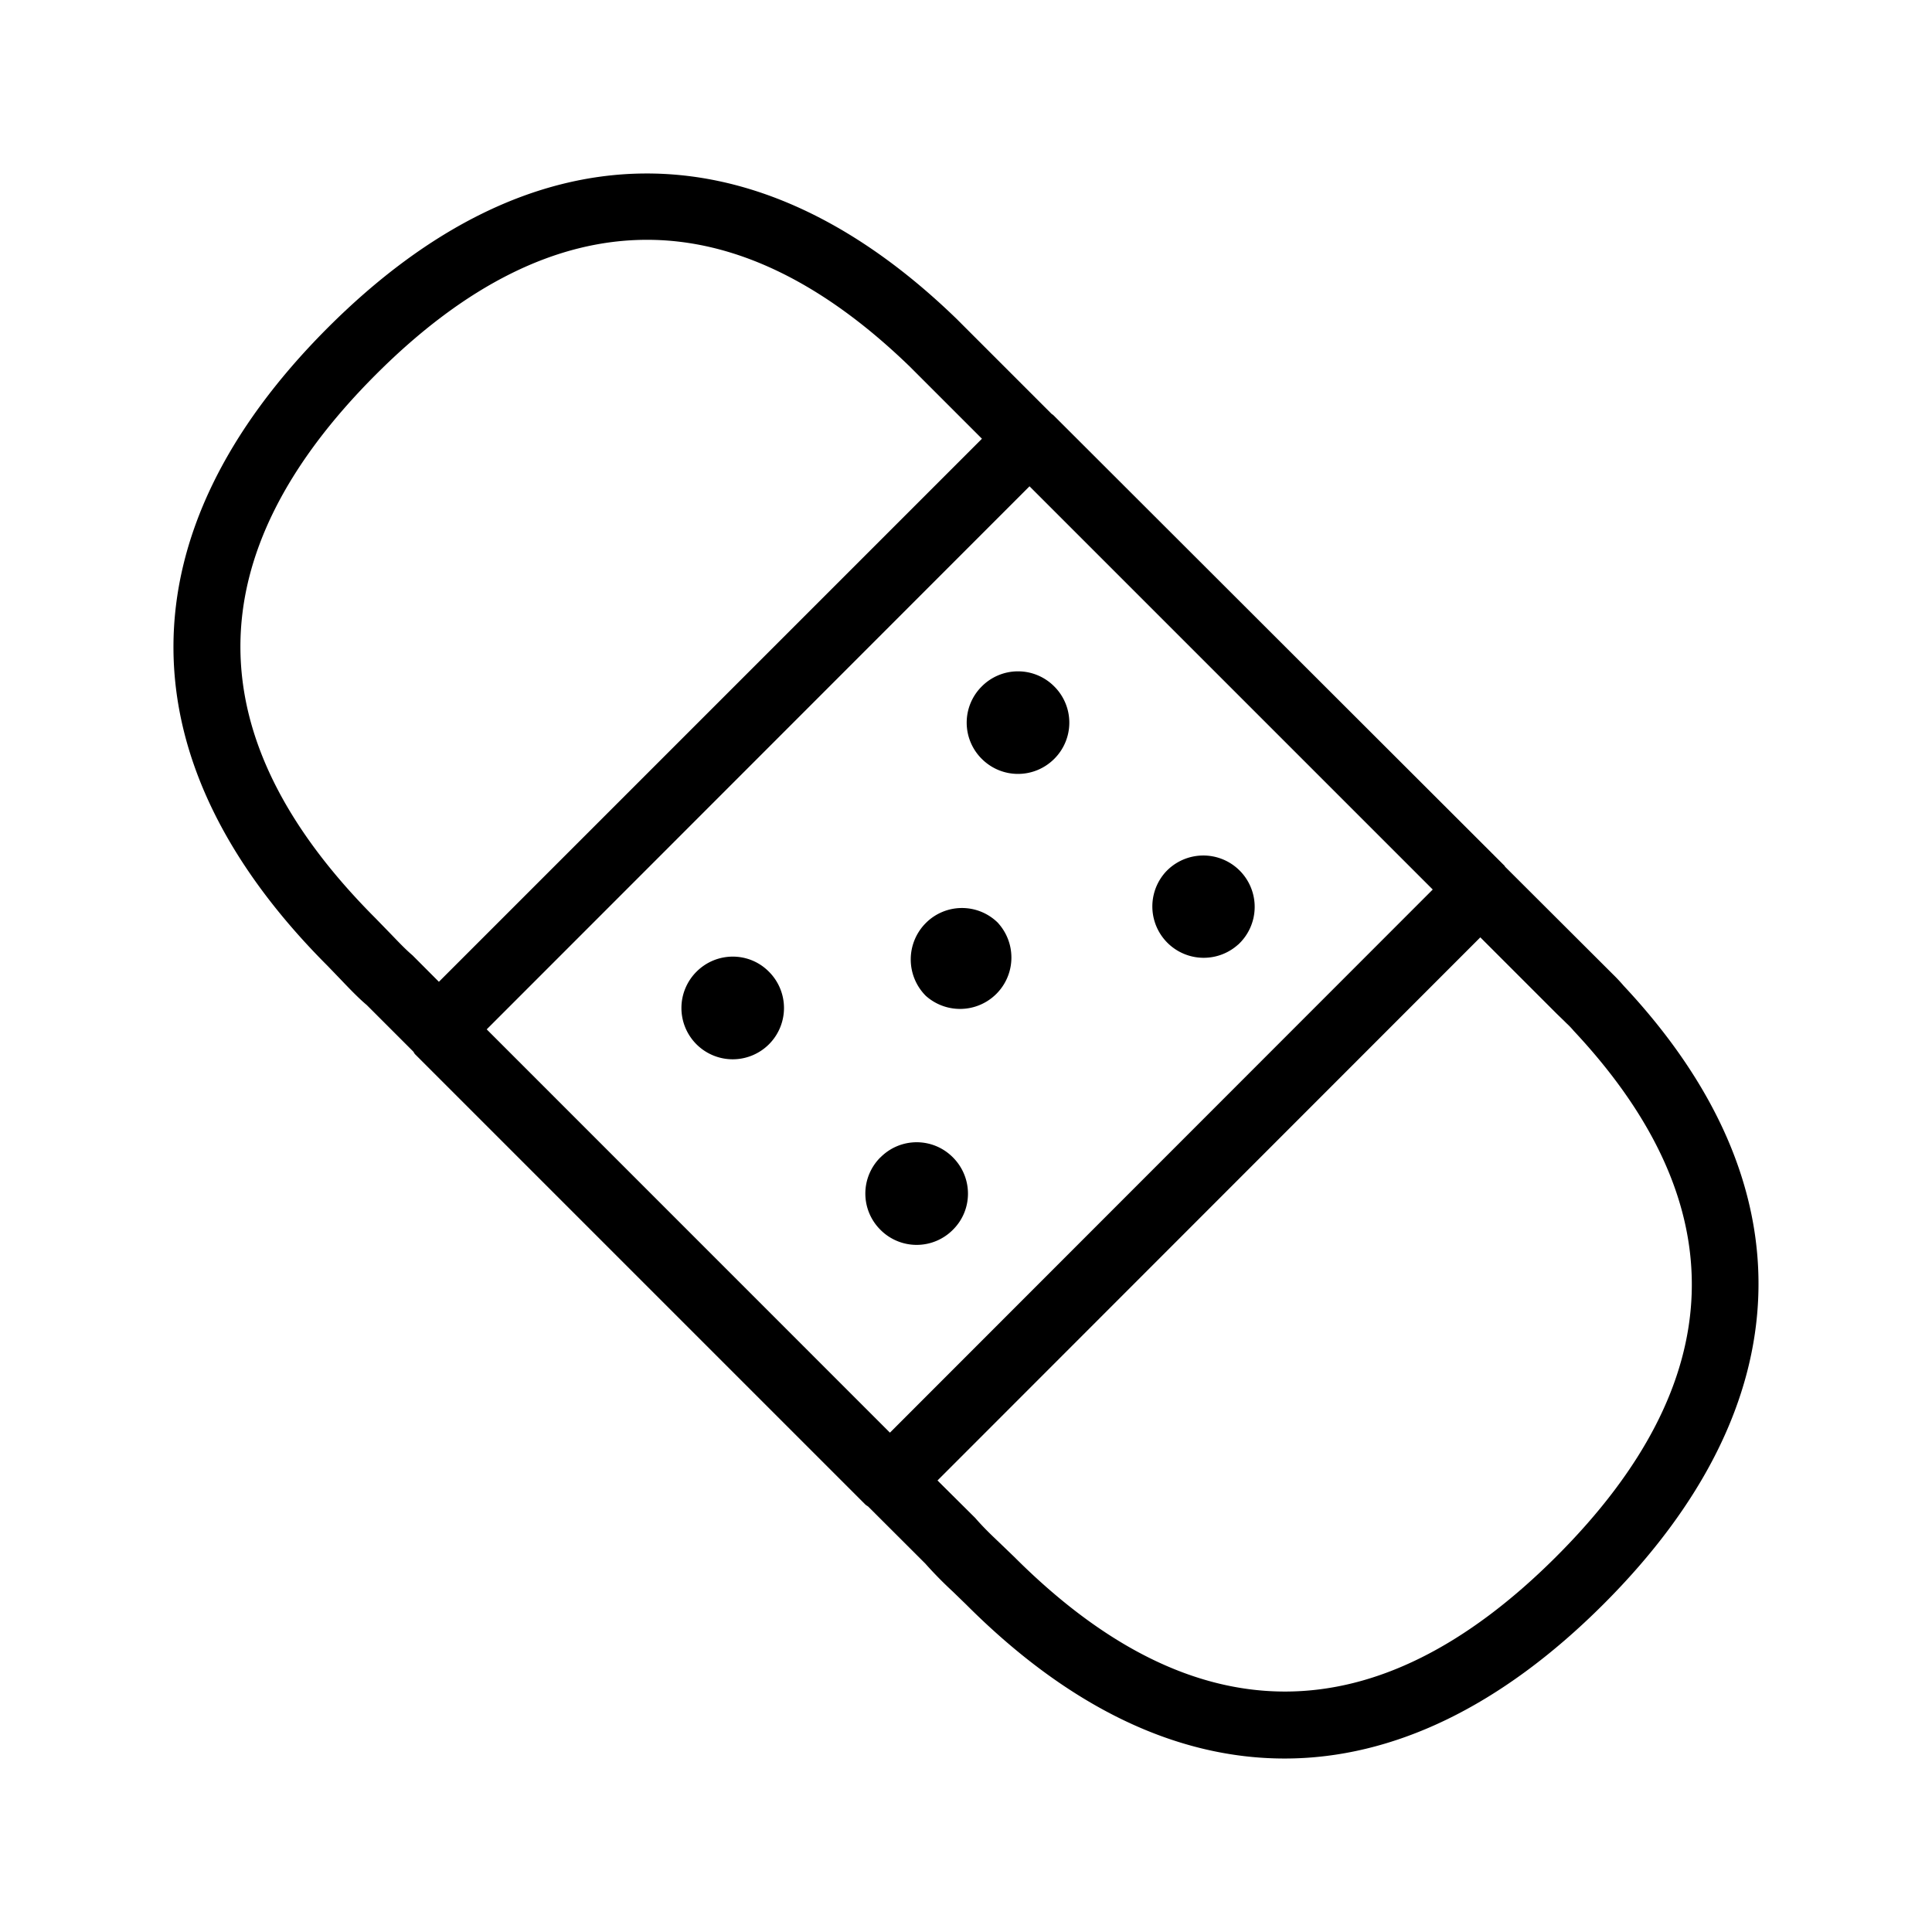 <svg xmlns="http://www.w3.org/2000/svg" width="24" height="24" fill="none"><path fill="#000" d="M20.171 12.247c2.311 2.468 2.23 5.2-.25 7.679-1.277 1.277-2.621 1.919-3.963 1.919s-2.681-.636-3.956-1.913l-.165-.16a5 5 0 0 1-.342-.348l-.709-.708q-.007-.006-.015-.01l-.018-.013-5.6-5.6-.01-.015q-.004-.01-.013-.019l-.574-.574c-.1-.084-.212-.2-.326-.32l-.002-.002L4.071 12c-2.555-2.555-2.555-5.37 0-7.928 2.519-2.519 5.292-2.555 7.813-.11l1.18 1.18.01.007.01.007 5.605 5.598.002.001v.003l.007.01 1.308 1.305.028.028q.072.07.137.146m-15.506-.84.171.176.057.059c.075.078.151.157.232.226l.327.328 6.746-6.746-.896-.896C10.22 3.506 9.128 2.979 8.038 2.979c-1.126 0-2.255.558-3.373 1.678-2.238 2.242-2.238 4.51 0 6.75m14.669 7.928c2.17-2.169 2.24-4.368.215-6.53a1 1 0 0 0-.09-.094l-.015-.015-.015-.015-.09-.087-.95-.95-6.743 6.747.468.465c.106.122.203.214.303.309l.002.002.18.173c2.233 2.233 4.499 2.23 6.735-.005m-8.279-1.538 6.743-6.747-5.009-5.009-6.743 6.746zm1.345-6.33a.634.634 0 0 0-.9 0 .64.64 0 0 0 0 .903.638.638 0 0 0 .9-.902m-1.462 2.909c.249-.25.65-.25.899 0 .25.25.25.653 0 .9a.634.634 0 0 1-.9 0 .634.634 0 0 1 0-.9m4.443-2.642a.638.638 0 1 0-.901-.902.638.638 0 0 0 .9.902m-6.727.336c.25-.25.653-.25.9 0a.637.637 0 1 1-.9 0m4.444-3.544a.634.634 0 0 0-.9 0 .634.634 0 0 0 0 .9c.25.249.65.249.9 0a.634.634 0 0 0 0-.9"/></svg>